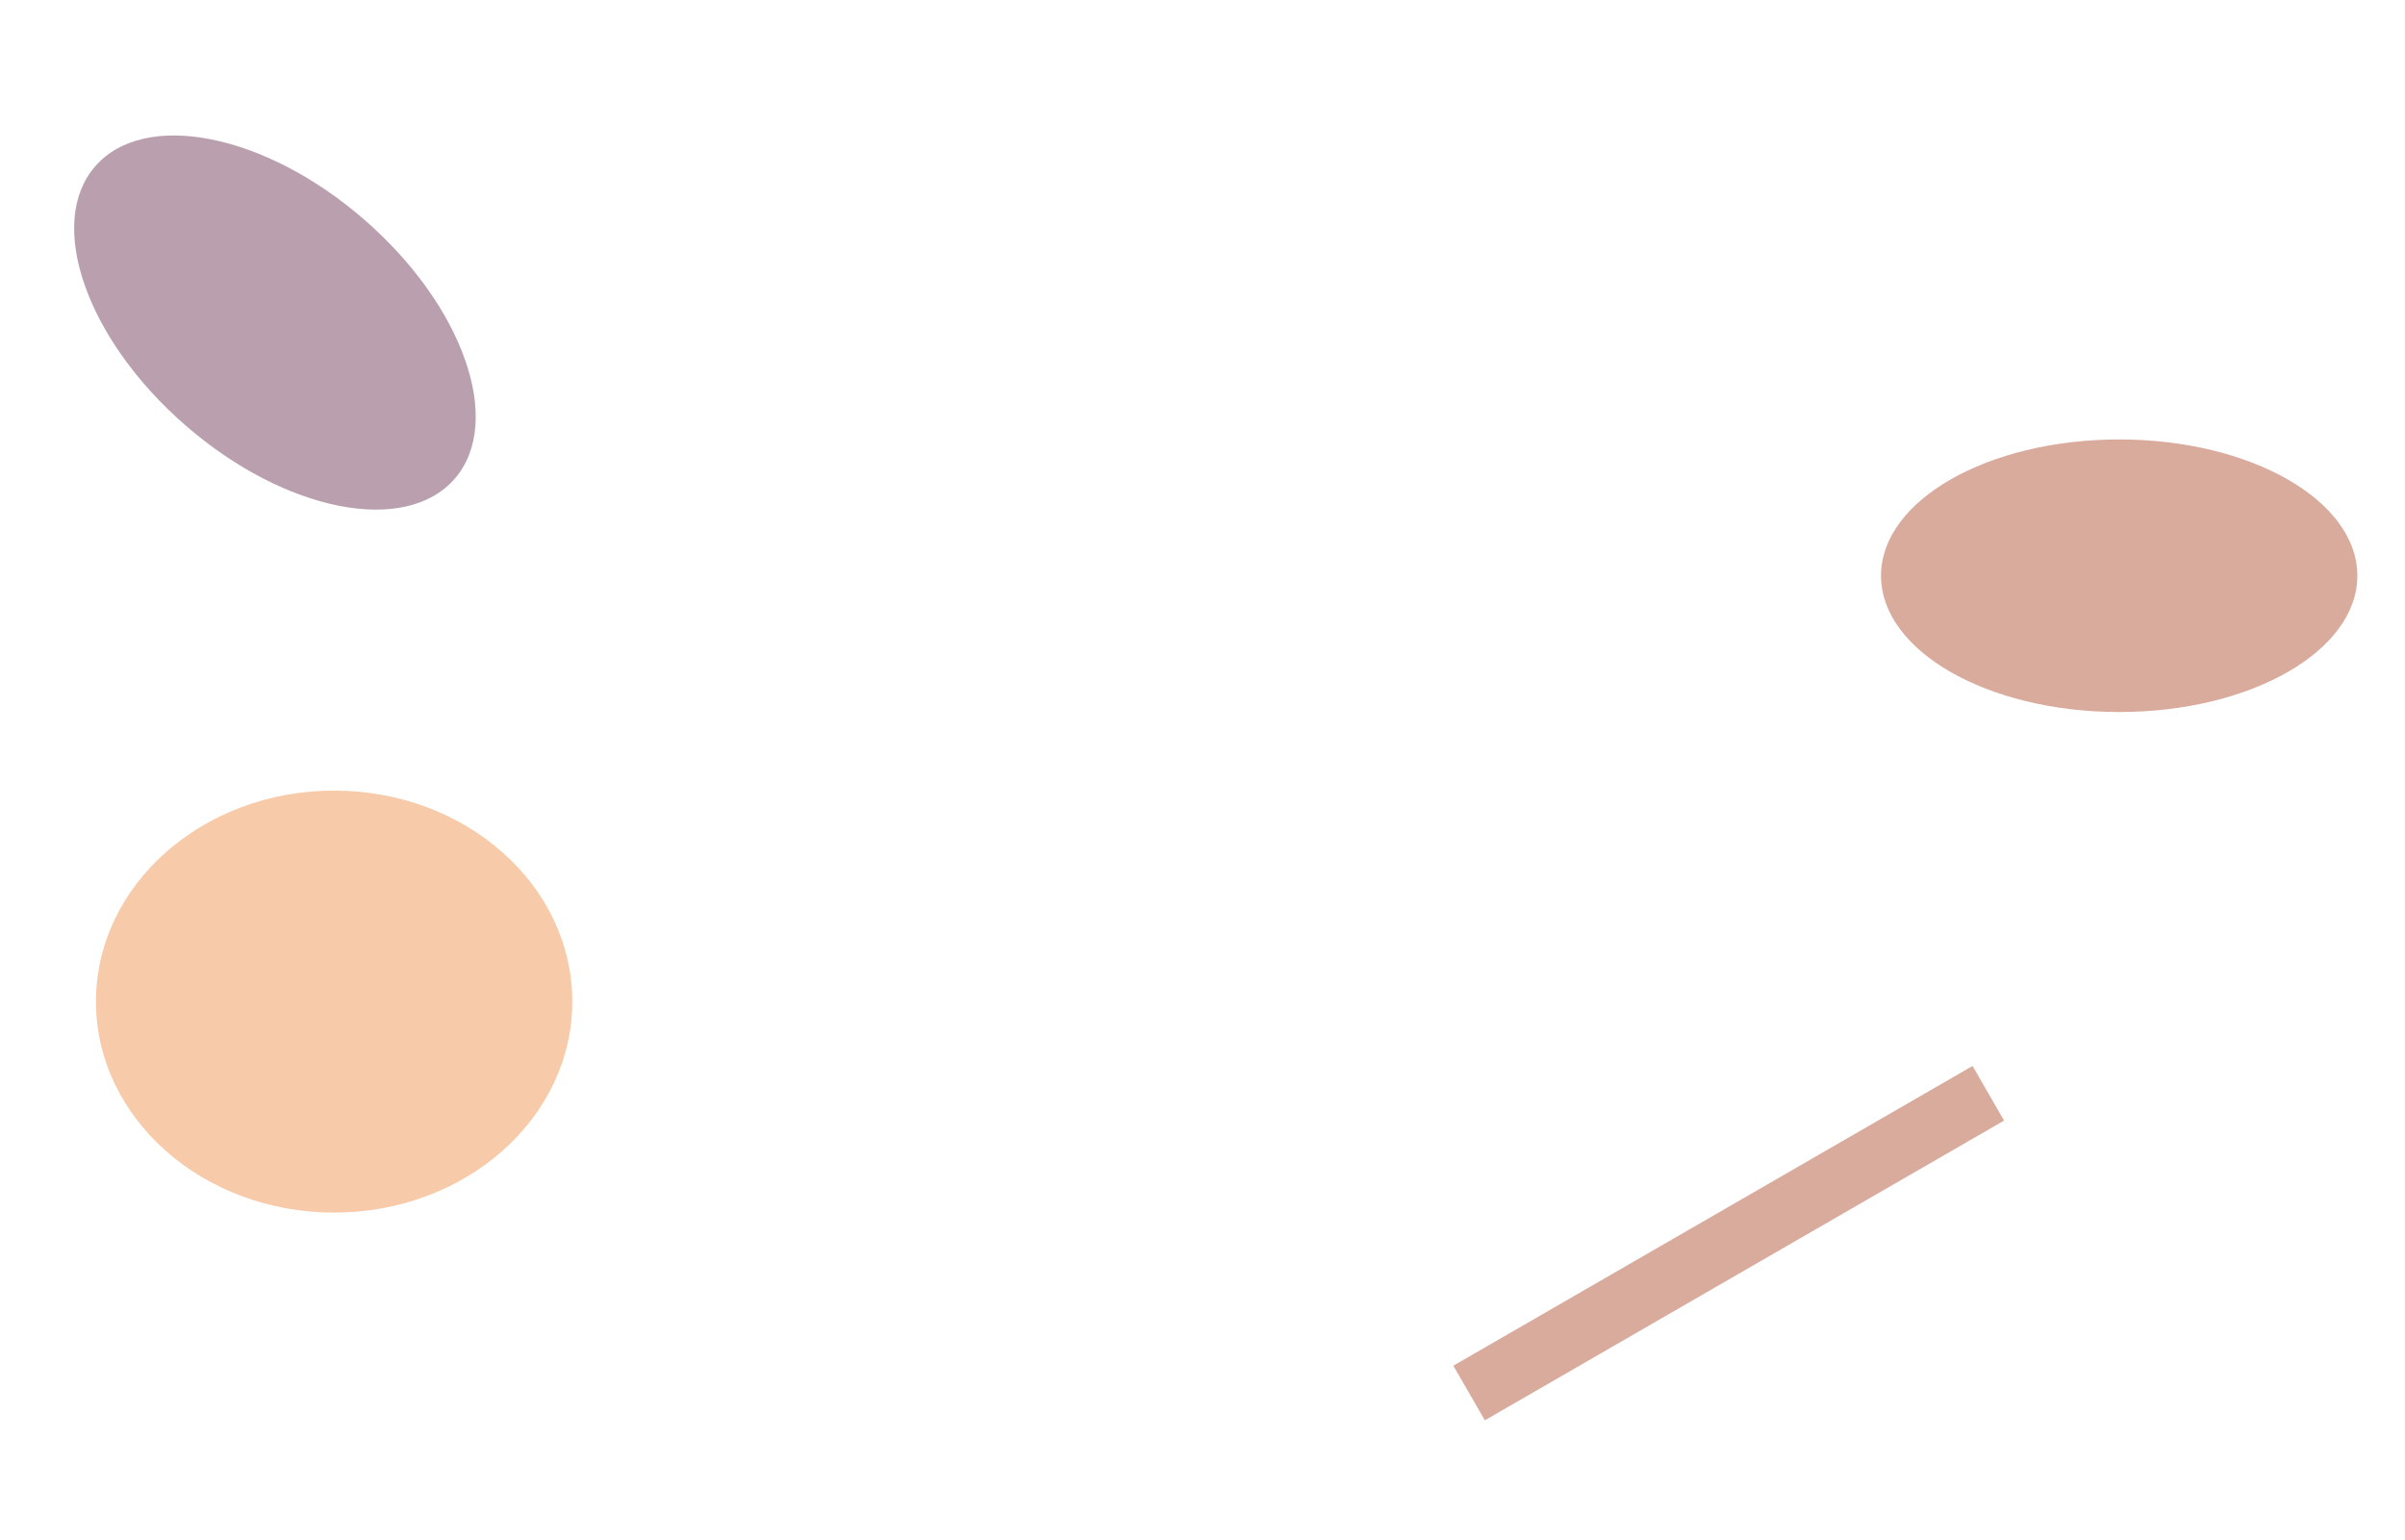 <svg id="Layer_1" data-name="Layer 1" xmlns="http://www.w3.org/2000/svg" viewBox="0 0 1080 691.76"><defs><style>.cls-1{fill:#b2583c;}.cls-1,.cls-2,.cls-3{opacity:0.5;isolation:isolate;}.cls-2{fill:#f09757;}.cls-3{fill:#77435e;}</style></defs><g id="Colored_Shapes" data-name="Colored Shapes"><rect id="Rectangle_27" data-name="Rectangle 27" class="cls-1" x="641.68" y="544.15" width="269.24" height="28.32" transform="translate(-175.15 462.95) rotate(-30)"/><ellipse id="Ellipse_9" data-name="Ellipse 9" class="cls-2" cx="150.04" cy="449.83" rx="106.95" ry="94.76"/><ellipse id="Ellipse_10" data-name="Ellipse 10" class="cls-1" cx="951.65" cy="258.57" rx="106.95" ry="61.21"/><ellipse id="Ellipse_11" data-name="Ellipse 11" class="cls-3" cx="123.47" cy="144.86" rx="61.21" ry="106.95" transform="translate(-66.87 143.01) rotate(-49)"/></g></svg>